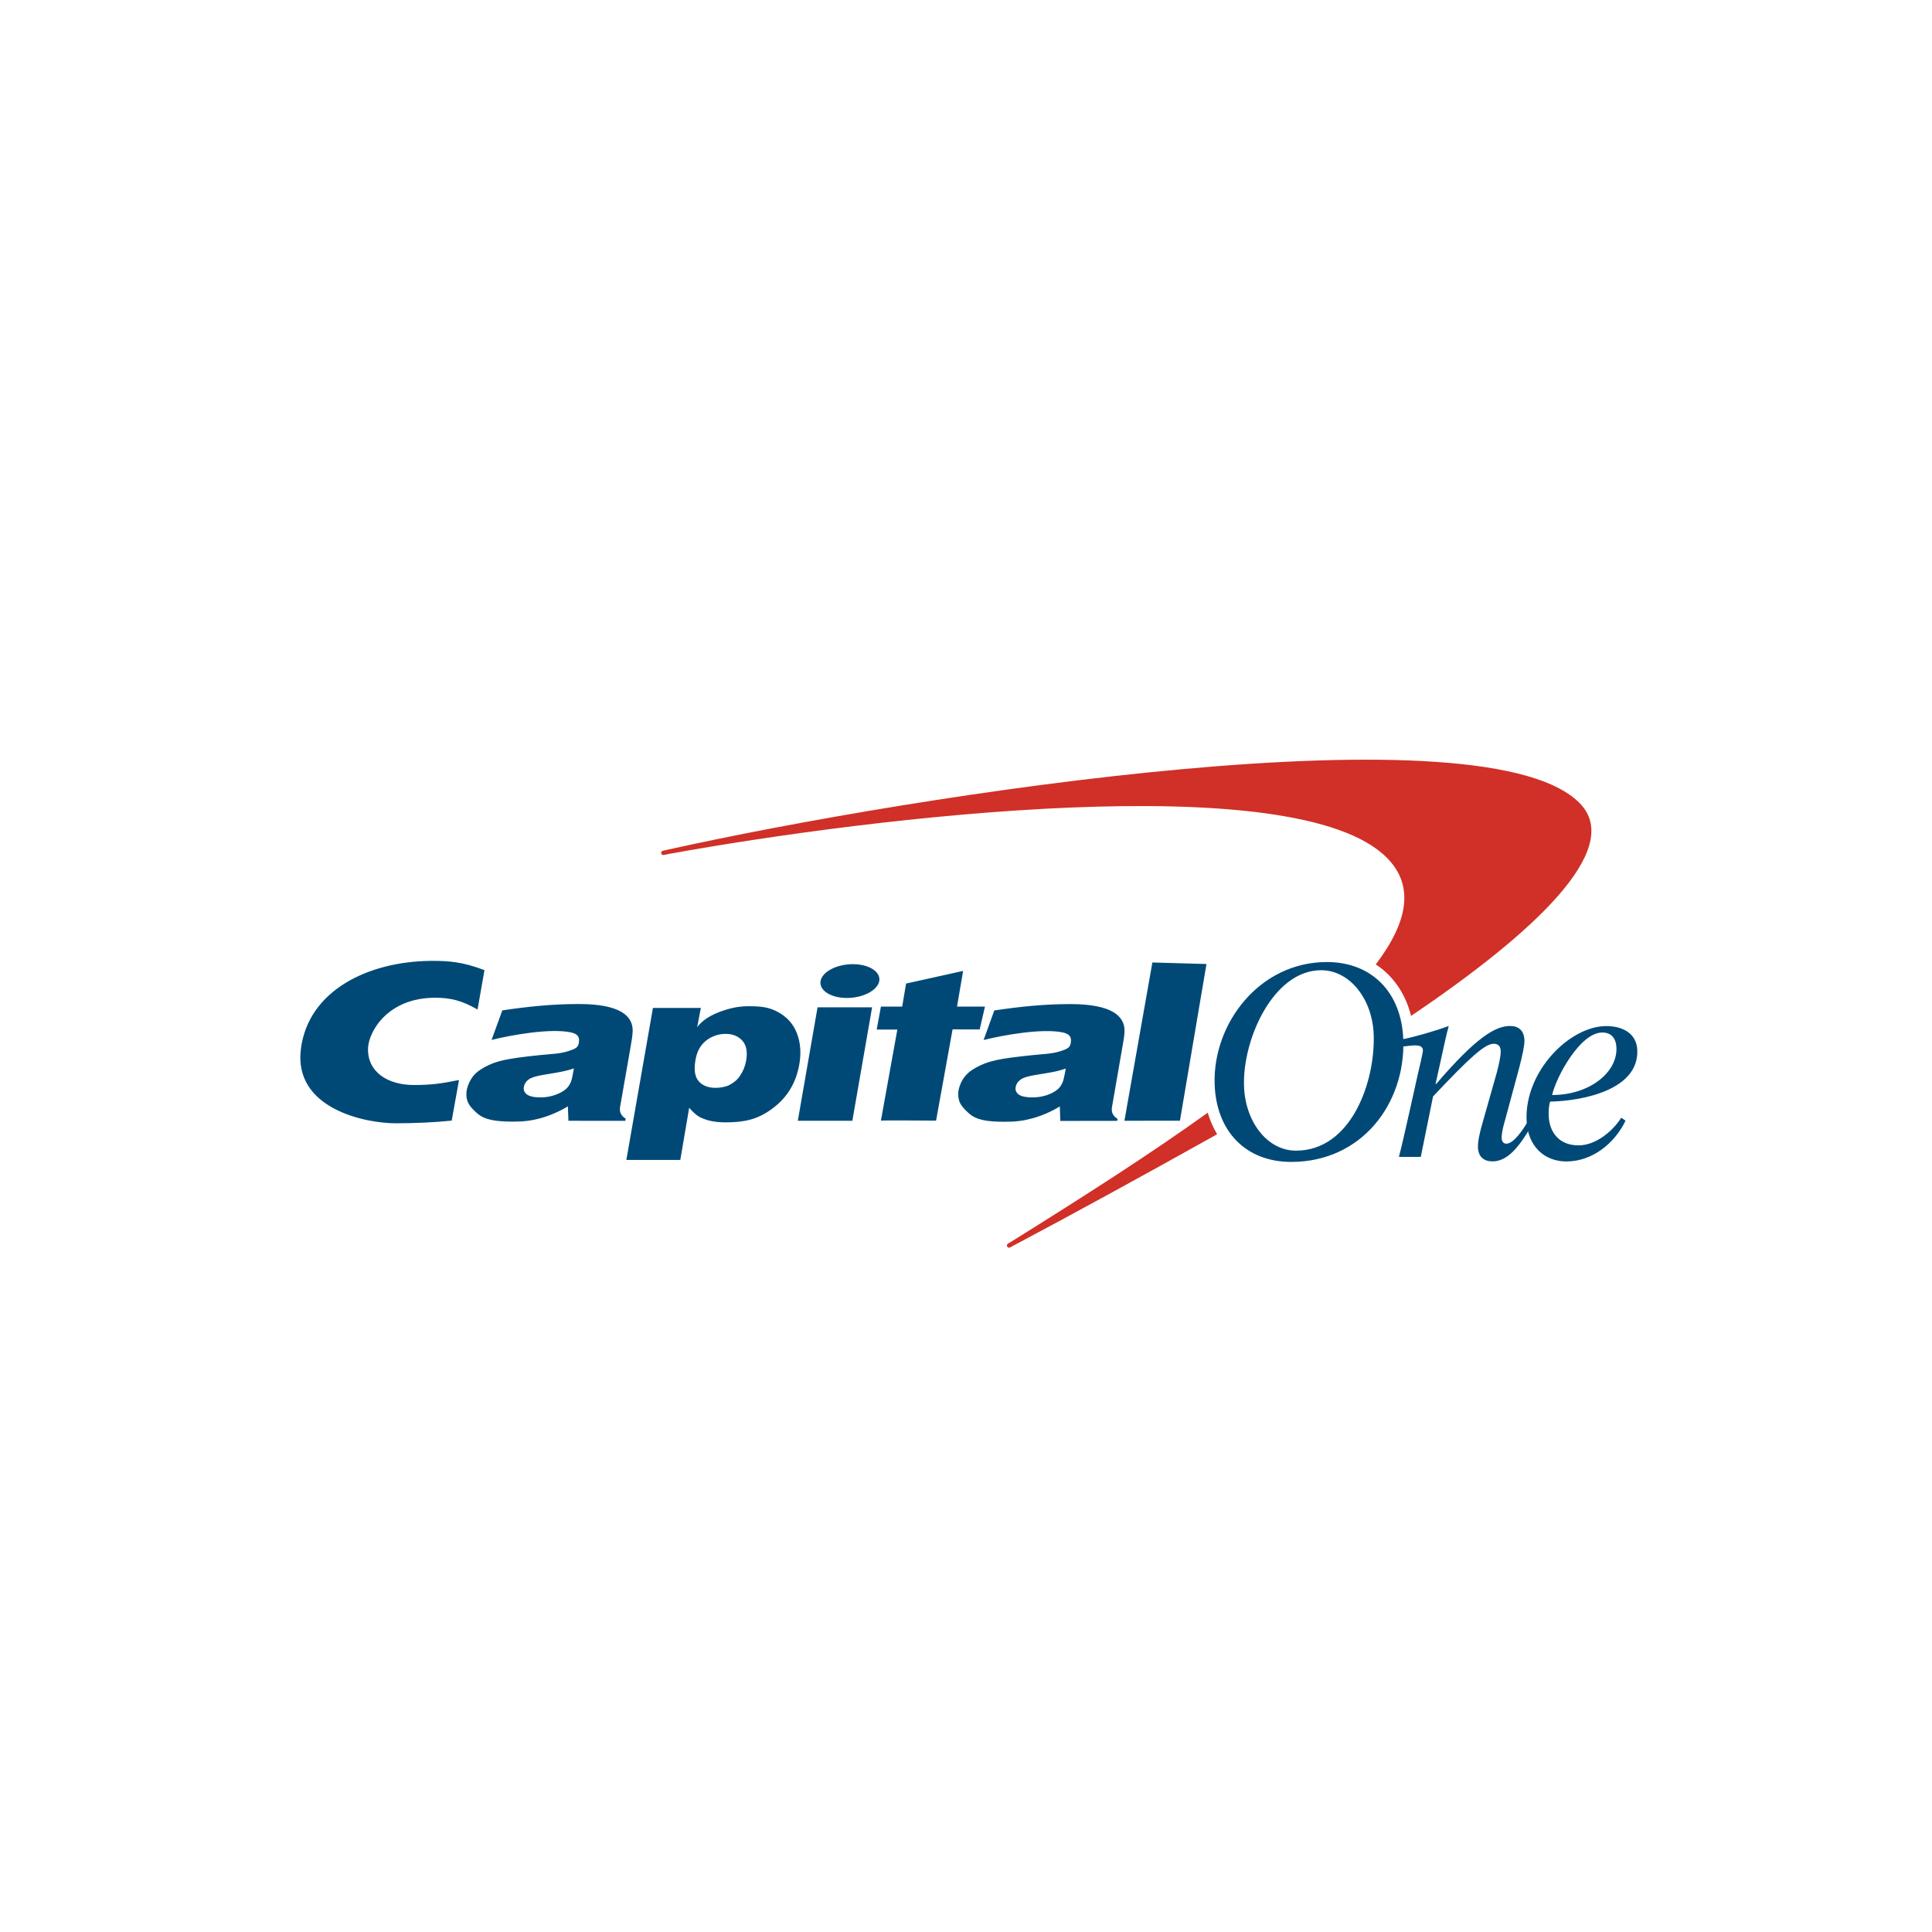 <svg width="96" height="96" viewBox="0 0 96 96" fill="none" xmlns="http://www.w3.org/2000/svg">

<path d="M60.011 55.287C60.007 55.291 60.003 55.291 60.003 55.295C57.173 57.331 53.823 59.471 50.218 61.717L50.075 61.8C50.053 61.818 50.038 61.843 50.034 61.871C50.03 61.899 50.036 61.927 50.052 61.95C50.068 61.974 50.093 61.99 50.12 61.995C50.147 62 50.175 61.995 50.199 61.98L50.318 61.915C53.377 60.293 56.889 58.367 60.423 56.391C60.441 56.38 60.46 56.368 60.479 56.36C60.278 56.025 60.121 55.664 60.011 55.287ZM78.58 40.002C74.12 35 45.425 39.5 33.225 42.21L32.941 42.271C32.927 42.273 32.914 42.279 32.902 42.286C32.89 42.294 32.88 42.304 32.872 42.316C32.864 42.327 32.858 42.34 32.855 42.354C32.852 42.368 32.852 42.383 32.854 42.397C32.866 42.458 32.922 42.496 32.978 42.484L33.259 42.427C43.367 40.596 64.391 38.061 68.913 42.621C70.294 44.015 69.965 45.804 68.362 47.921C69.224 48.484 69.837 49.371 70.115 50.479C76.366 46.261 80.563 42.229 78.579 40.002H78.58Z" fill="#D03027"/>
<path d="M61.815 53.974C61.872 55.733 62.968 57.175 64.395 57.175C67.161 57.175 68.341 53.719 68.258 51.411C68.198 49.649 67.075 48.21 65.649 48.21C63.272 48.206 61.733 51.648 61.815 53.974ZM60.355 53.878C60.254 50.875 62.568 47.803 65.929 47.803C68.176 47.803 69.647 49.325 69.729 51.659C69.838 54.826 67.674 57.735 64.159 57.735C61.905 57.735 60.434 56.216 60.355 53.878ZM28.517 53.087C28.398 53.132 28.244 53.178 28.049 53.22C27.858 53.266 27.506 53.326 26.997 53.41C26.645 53.467 26.402 53.54 26.263 53.642C26.132 53.741 26.054 53.859 26.031 54.008C26.005 54.164 26.054 54.286 26.185 54.385C26.319 54.48 26.544 54.529 26.863 54.529C27.102 54.529 27.334 54.491 27.559 54.415C27.787 54.339 27.982 54.236 28.128 54.107C28.236 54.012 28.315 53.89 28.375 53.741C28.412 53.642 28.461 53.425 28.517 53.087ZM31.437 51.24C31.426 51.514 31.377 51.758 31.306 52.181L30.812 55.001C30.77 55.253 30.861 55.447 31.089 55.584L31.074 55.694L28.244 55.691L28.218 54.974C27.792 55.23 27.335 55.429 26.859 55.565C26.409 55.683 26.046 55.733 25.504 55.733C24.59 55.733 24.066 55.637 23.703 55.314C23.336 54.983 23.156 54.762 23.175 54.305C23.19 54.042 23.325 53.703 23.515 53.467C23.71 53.227 23.98 53.071 24.268 52.93C24.56 52.79 24.904 52.687 25.402 52.607C25.904 52.523 26.6 52.443 27.532 52.363C28.023 52.322 28.322 52.207 28.461 52.15C28.656 52.074 28.734 51.986 28.76 51.827C28.813 51.537 28.723 51.37 28.341 51.294C27.323 51.088 25.41 51.427 24.425 51.674L24.96 50.205C26.259 50.011 27.476 49.889 28.761 49.889C30.808 49.889 31.459 50.479 31.437 51.24ZM39.643 55.691L40.624 50.053H43.334L42.353 55.69L39.643 55.691ZM40.774 48.747C40.856 48.282 41.575 47.909 42.376 47.909C43.181 47.909 43.769 48.286 43.69 48.747C43.603 49.211 42.889 49.588 42.08 49.588C41.279 49.588 40.695 49.211 40.774 48.747ZM52.958 53.098C52.834 53.14 52.677 53.185 52.486 53.231C52.295 53.277 51.943 53.334 51.434 53.418C51.086 53.475 50.839 53.547 50.704 53.65C50.573 53.745 50.498 53.867 50.468 54.011C50.439 54.168 50.495 54.294 50.622 54.388C50.761 54.484 50.985 54.529 51.303 54.529C51.539 54.529 51.771 54.495 51.999 54.423C52.232 54.343 52.423 54.244 52.572 54.114C52.677 54.019 52.756 53.894 52.812 53.749C52.849 53.654 52.898 53.437 52.958 53.098ZM55.878 51.248C55.867 51.526 55.818 51.77 55.743 52.188L55.253 55.013C55.212 55.26 55.301 55.458 55.53 55.595L55.515 55.694L52.685 55.698L52.662 54.978C52.238 55.237 51.78 55.435 51.303 55.569C50.854 55.69 50.491 55.74 49.941 55.74C49.027 55.74 48.507 55.649 48.144 55.321C47.773 54.986 47.597 54.769 47.615 54.312C47.627 54.046 47.762 53.707 47.956 53.475C48.151 53.231 48.421 53.079 48.713 52.938C49.005 52.797 49.349 52.695 49.843 52.611C50.345 52.531 51.045 52.447 51.977 52.367C52.464 52.325 52.763 52.215 52.902 52.158C53.1 52.082 53.175 51.994 53.205 51.83C53.254 51.545 53.167 51.377 52.789 51.297C51.764 51.092 49.858 51.431 48.874 51.678L49.405 50.209C50.708 50.014 51.921 49.892 53.205 49.892C55.245 49.897 55.896 50.49 55.878 51.248ZM22.808 53.665C21.924 53.844 21.43 53.913 20.558 53.913C19.263 53.913 18.233 53.258 18.289 52.059C18.331 51.259 19.259 49.577 21.621 49.577C22.366 49.577 22.947 49.71 23.729 50.163L24.073 48.206C23.01 47.799 22.306 47.738 21.393 47.745C18.293 47.78 15.321 49.211 14.95 52.123C14.576 55.081 18.129 55.824 19.704 55.816C20.614 55.812 21.561 55.774 22.445 55.683L22.808 53.665ZM44.828 50.022L45.023 48.872L47.857 48.244L47.553 50.018H48.942L48.68 51.153L47.333 51.149L46.513 55.683C46.513 55.683 43.783 55.664 43.772 55.683L44.588 51.16H43.563L43.772 50.018H44.828V50.022ZM59.949 47.901L58.631 55.687L55.872 55.69L57.261 47.825L59.949 47.901ZM36.057 51.373C35.709 51.371 35.371 51.486 35.094 51.701C34.81 51.922 34.63 52.241 34.559 52.664C34.473 53.155 34.526 53.509 34.717 53.726C34.911 53.943 35.188 54.054 35.555 54.054C35.802 54.054 36.056 54.008 36.244 53.913C36.476 53.787 36.637 53.657 36.775 53.448C36.925 53.231 37.022 52.988 37.075 52.706C37.154 52.26 37.086 51.929 36.884 51.708C36.686 51.488 36.412 51.373 36.057 51.373ZM31.123 57.636L32.444 50.083H34.825L34.641 51.046C34.847 50.757 35.177 50.521 35.634 50.33C36.094 50.14 36.611 49.999 37.172 49.999C37.793 49.999 38.175 50.033 38.64 50.277C39.1 50.524 39.426 50.883 39.598 51.347C39.778 51.804 39.815 52.322 39.718 52.881C39.557 53.814 39.111 54.544 38.378 55.085C37.652 55.626 36.996 55.767 36.064 55.77C35.735 55.77 35.458 55.736 35.229 55.679C35.005 55.618 34.825 55.546 34.69 55.458C34.559 55.371 34.421 55.245 34.245 55.047L33.803 57.636H31.123ZM80.32 52.066C80.305 51.613 80.08 51.305 79.62 51.305C78.508 51.305 77.325 53.521 77.123 54.411C78.946 54.415 80.365 53.311 80.32 52.066ZM80.559 55.538L80.773 55.687C80.23 56.81 79.126 57.712 77.831 57.712C76.771 57.712 75.899 56.992 75.854 55.645C75.768 53.227 77.995 50.985 79.818 50.985C80.601 50.985 81.327 51.331 81.357 52.188C81.424 54.111 78.77 54.697 77.022 54.739C76.966 54.94 76.943 55.142 76.954 55.447C76.984 56.242 77.456 56.913 78.437 56.913C79.283 56.913 80.129 56.22 80.56 55.538L80.559 55.538Z" fill="#004977"/>
<path d="M69.688 52.005C69.875 51.979 70.178 51.945 70.309 51.945C70.508 51.945 70.695 51.983 70.706 52.184C70.71 52.303 70.5 53.159 70.456 53.357L70.033 55.253C69.86 56.029 69.677 56.84 69.512 57.484H70.598L71.208 54.48C73.069 52.508 73.787 51.864 74.225 51.864C74.424 51.864 74.559 51.971 74.57 52.211C74.581 52.557 74.368 53.345 74.296 53.574L73.675 55.763C73.533 56.254 73.428 56.699 73.439 57.016C73.458 57.495 73.743 57.708 74.169 57.708C74.963 57.708 75.54 56.867 76.041 56.041L75.895 55.77C75.693 56.101 75.221 56.829 74.851 56.829C74.734 56.829 74.622 56.749 74.618 56.551C74.607 56.296 74.712 55.911 74.787 55.656L75.48 53.09C75.667 52.382 75.753 51.929 75.749 51.686C75.731 51.206 75.457 50.981 75.034 50.981C74.319 50.981 73.372 51.514 71.362 53.863H71.332L71.586 52.717C71.725 52.089 71.859 51.434 71.987 50.981C71.29 51.237 70.295 51.522 69.681 51.644L69.688 52.005Z" fill="#004977"/>
</svg>

